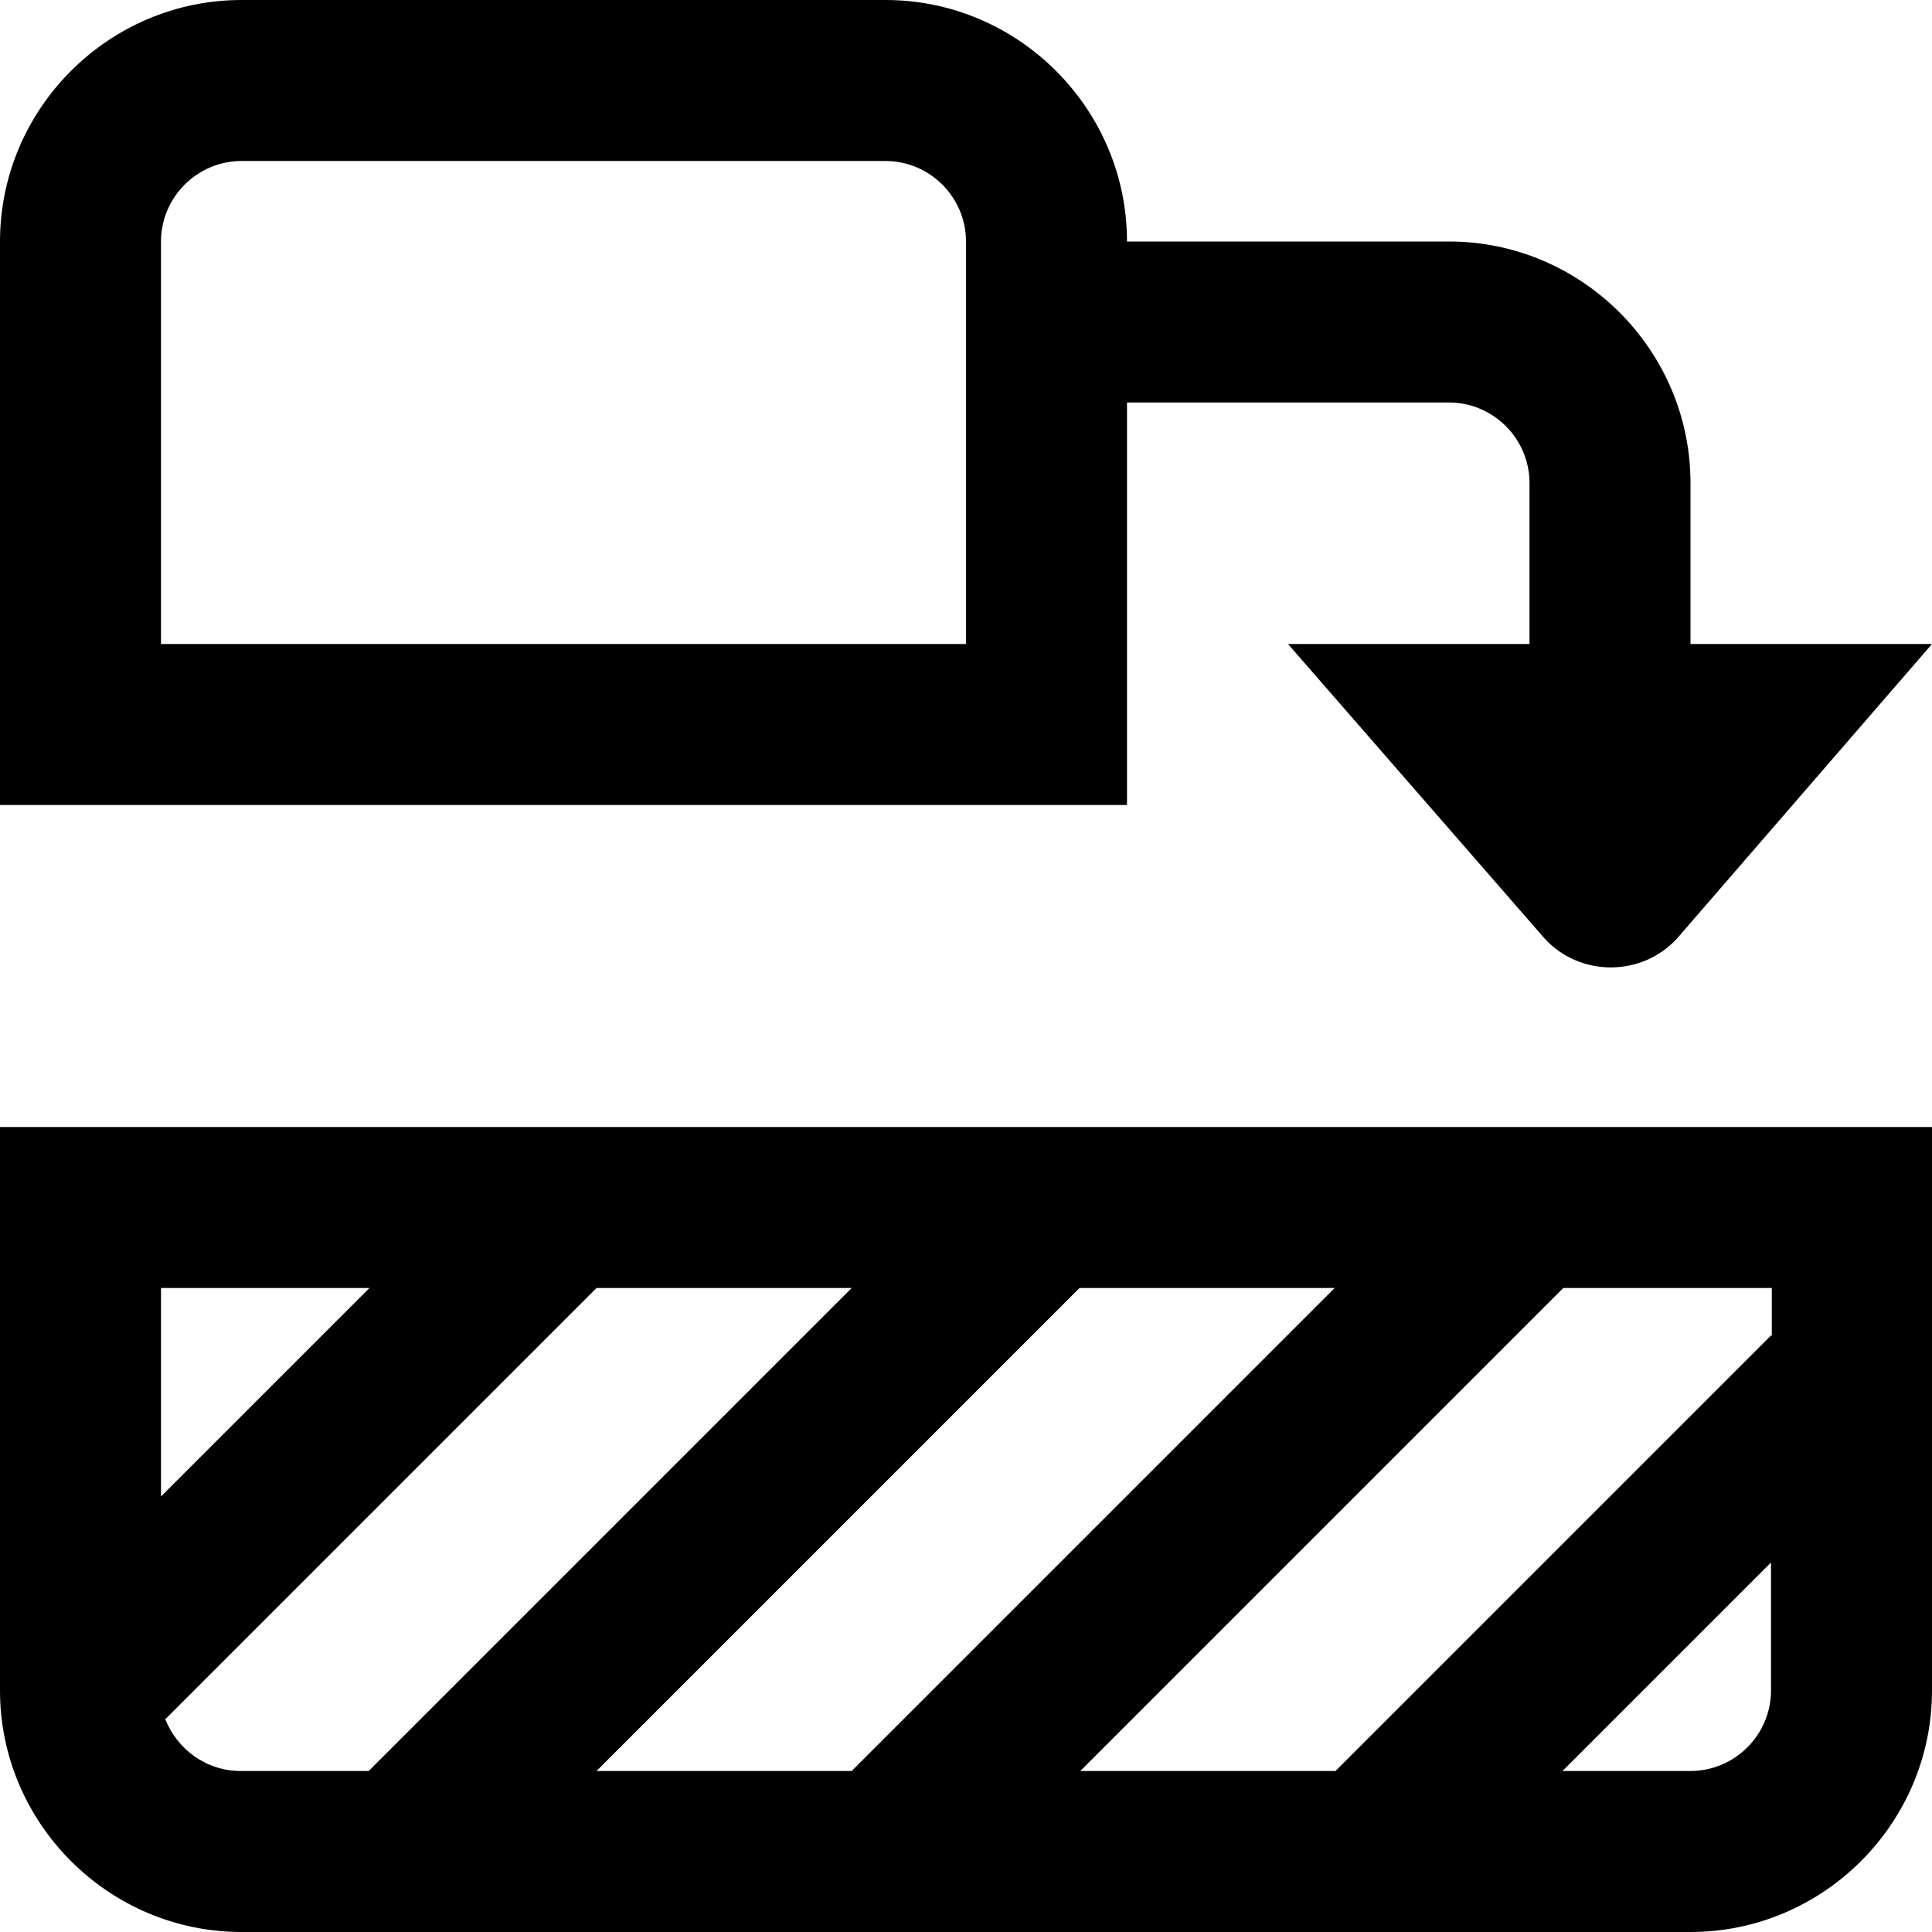 <?xml version="1.0" encoding="UTF-8"?>
<svg xmlns="http://www.w3.org/2000/svg" id="Layer_1" data-name="Layer 1" viewBox="0 0 24 24" width="512" height="512"><path d="M0,21c0,1.65,1.35,3,3,3H21c1.65,0,3-1.35,3-3v-7H0v7Zm2.06,.35l5.35-5.35h3.17l-6,6h-1.59c-.43,0-.79-.27-.94-.65Zm11.35-5.35h3.17l-6,6h-3.17l6-6Zm7.59,6h-1.59l2.59-2.59v1.59c0,.55-.45,1-1,1Zm1-5.41l-5.41,5.41h-3.17l6-6h2.59v.59Zm-17.41-.59l-2.59,2.59v-2.59h2.59ZM14,5h4c.55,0,1,.45,1,1v2h-3l3.18,3.65c.44,.49,1.22,.49,1.66,0l3.16-3.65h-3v-2c0-1.65-1.35-3-3-3h-4c0-1.65-1.35-3-3-3H3C1.35,0,0,1.35,0,3v7H14V5Zm-2,3H2V3c0-.55,.45-1,1-1H11c.55,0,1,.45,1,1v5Z"/></svg>
